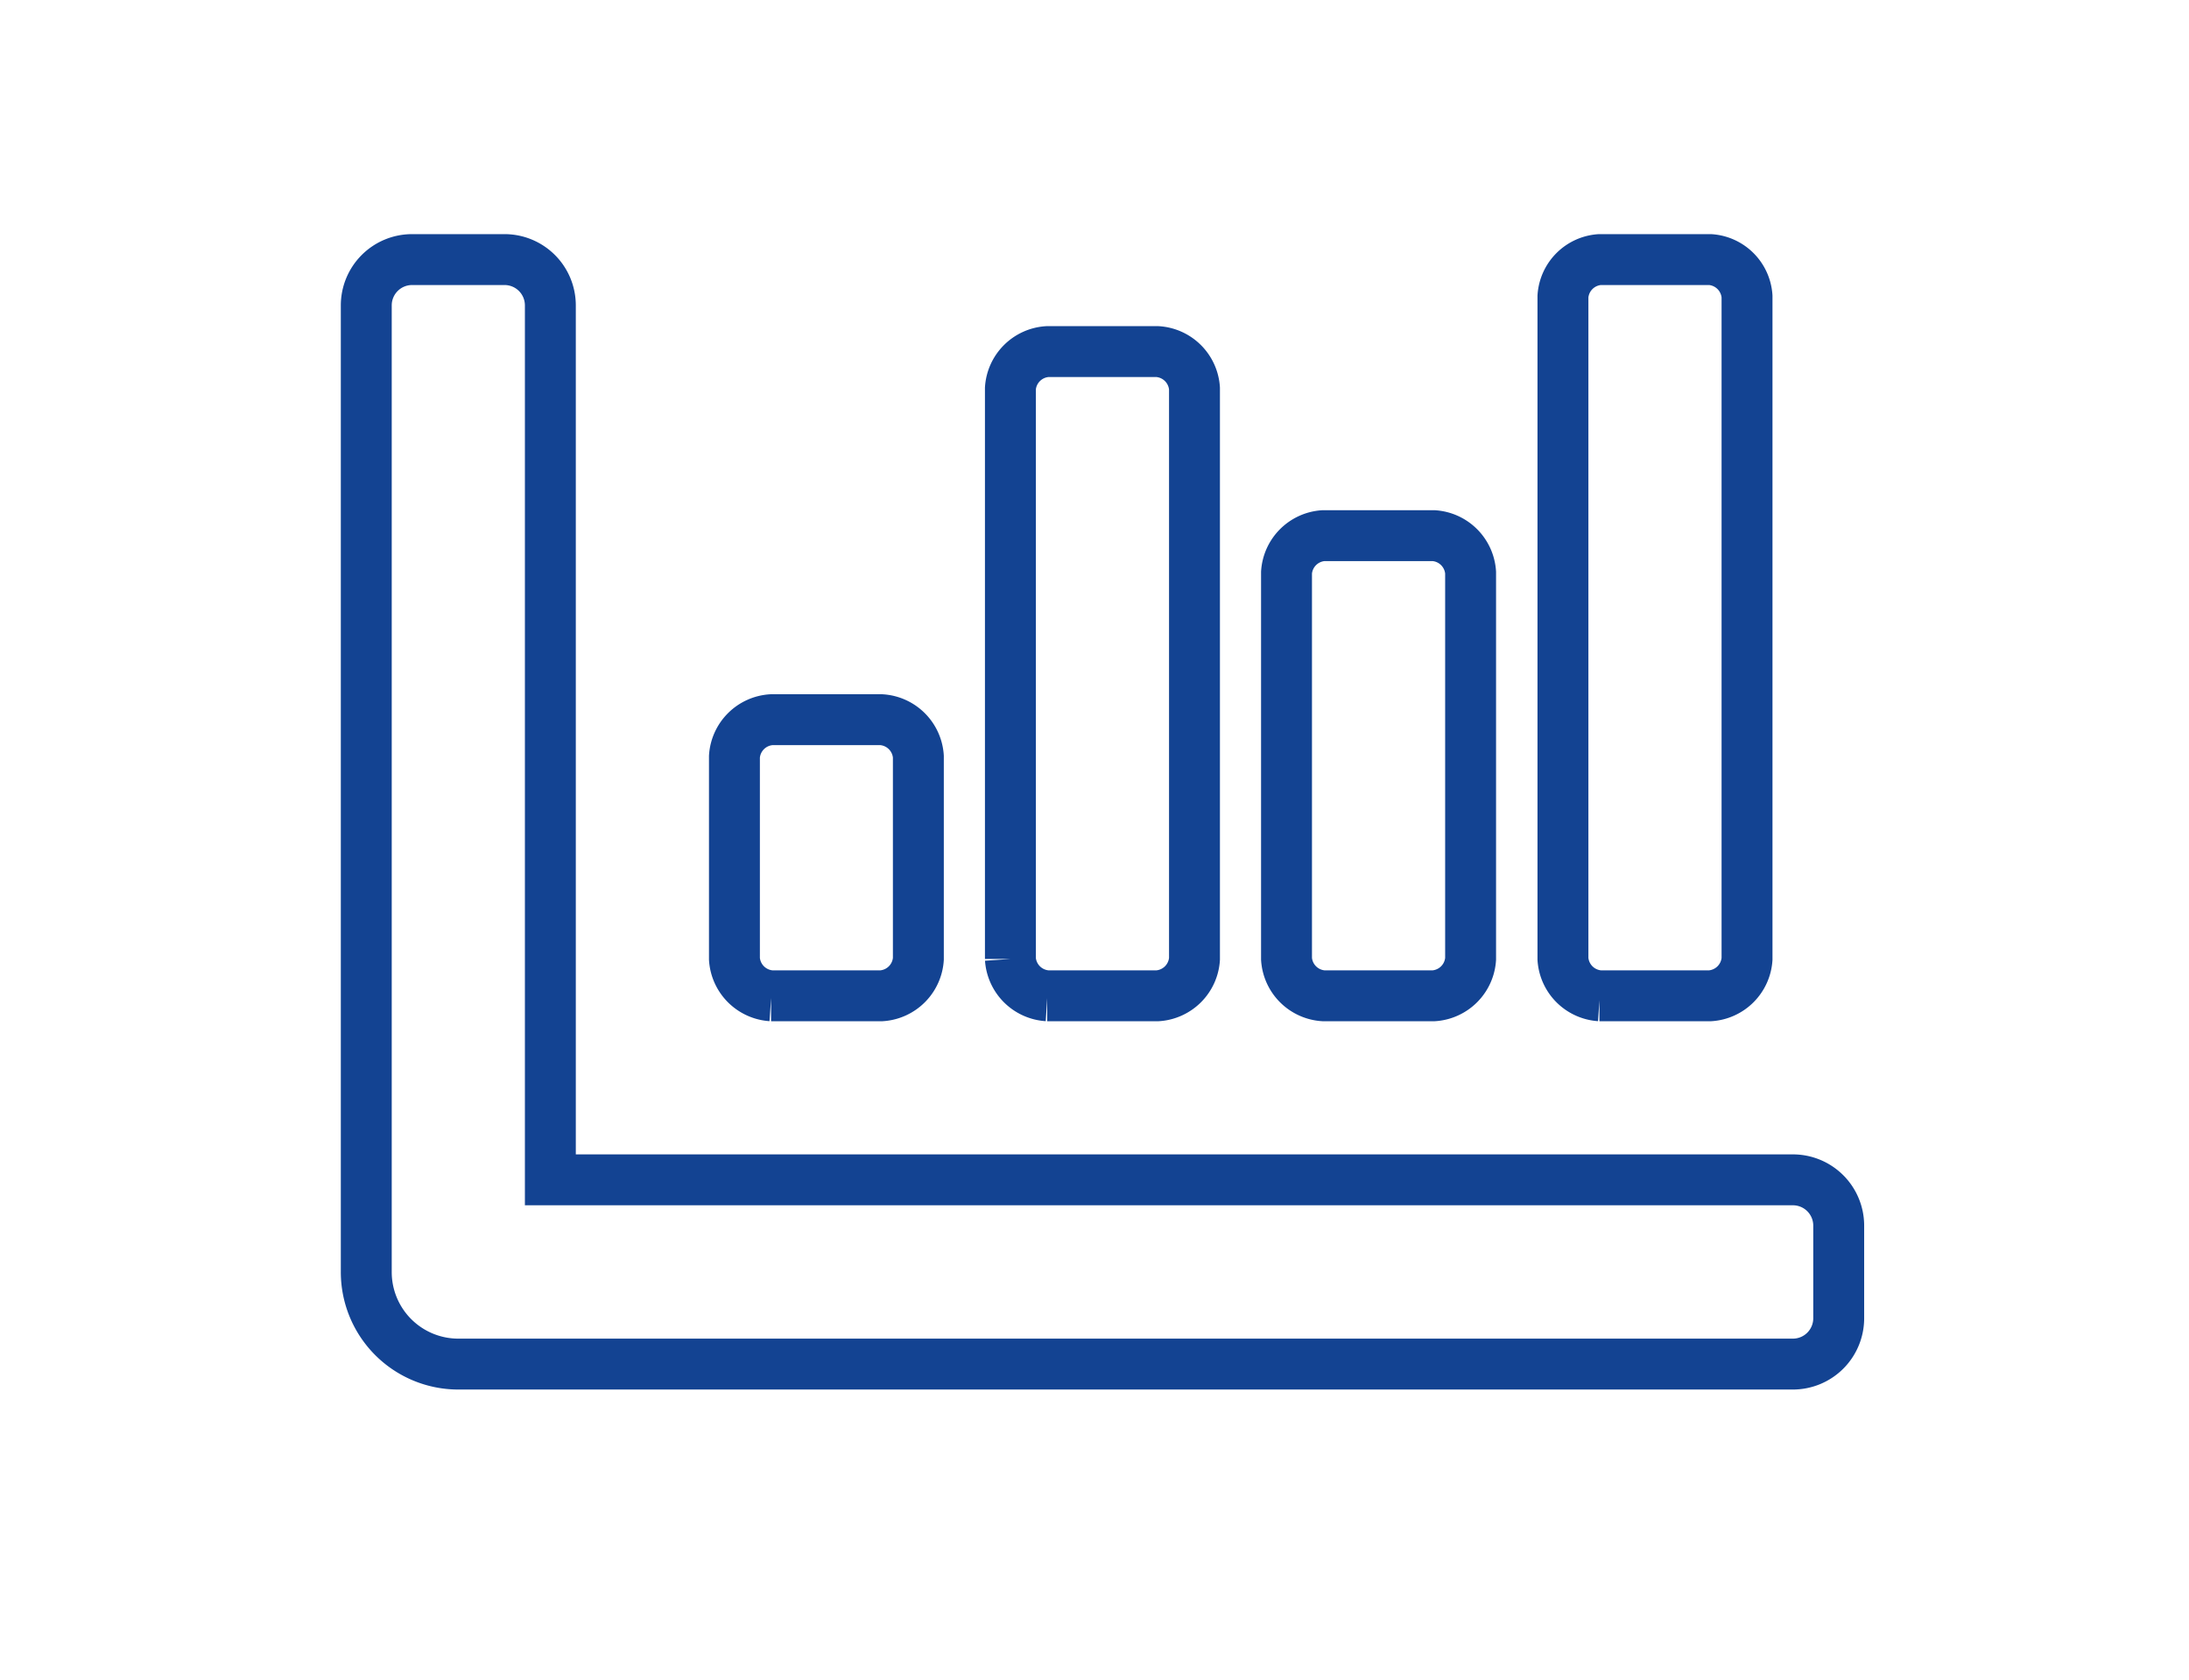 <svg xmlns="http://www.w3.org/2000/svg" xmlns:xlink="http://www.w3.org/1999/xlink" width="43" height="33" viewBox="0 0 43 33">
  <defs>
    <style>
      .cls-1 {
        clip-path: url(#clip-Resultaten_vol_2);
      }

      .cls-2 {
        fill: none;
        stroke: #134392;
      }
    </style>
    <clipPath id="clip-Resultaten_vol_2">
      <rect width="43" height="33"/>
    </clipPath>
  </defs>
  <g id="Resultaten_vol_2" data-name="Resultaten vol – 2" class="cls-1">
    <path id="Icon_awesome-chart-bar" data-name="Icon awesome-chart-bar" class="cls-2" d="M18.8,18.964h2.17a.778.778,0,0,0,.723-.723V10.647a.778.778,0,0,0-.723-.723H18.8a.778.778,0,0,0-.723.723v7.594a.778.778,0,0,0,.723.723Zm5.424,0H26.4a.778.778,0,0,0,.723-.723V5.223A.778.778,0,0,0,26.4,4.5h-2.17a.778.778,0,0,0-.723.723V18.241a.778.778,0,0,0,.723.723Zm-16.272,0h2.17a.778.778,0,0,0,.723-.723V14.263a.778.778,0,0,0-.723-.723H7.955a.778.778,0,0,0-.723.723v3.978a.778.778,0,0,0,.723.723Zm5.424,0h2.17a.778.778,0,0,0,.723-.723V7.031a.778.778,0,0,0-.723-.723h-2.17a.778.778,0,0,0-.723.723v11.21A.778.778,0,0,0,13.379,18.964ZM28.024,22.58H3.616V5.4a.9.9,0,0,0-.9-.9H.9a.9.9,0,0,0-.9.9V24.388A1.808,1.808,0,0,0,1.808,26.2H28.024a.9.9,0,0,0,.9-.9V23.484A.9.9,0,0,0,28.024,22.58Z" transform="translate(7.195 0.6)"/>
  </g>
</svg>
